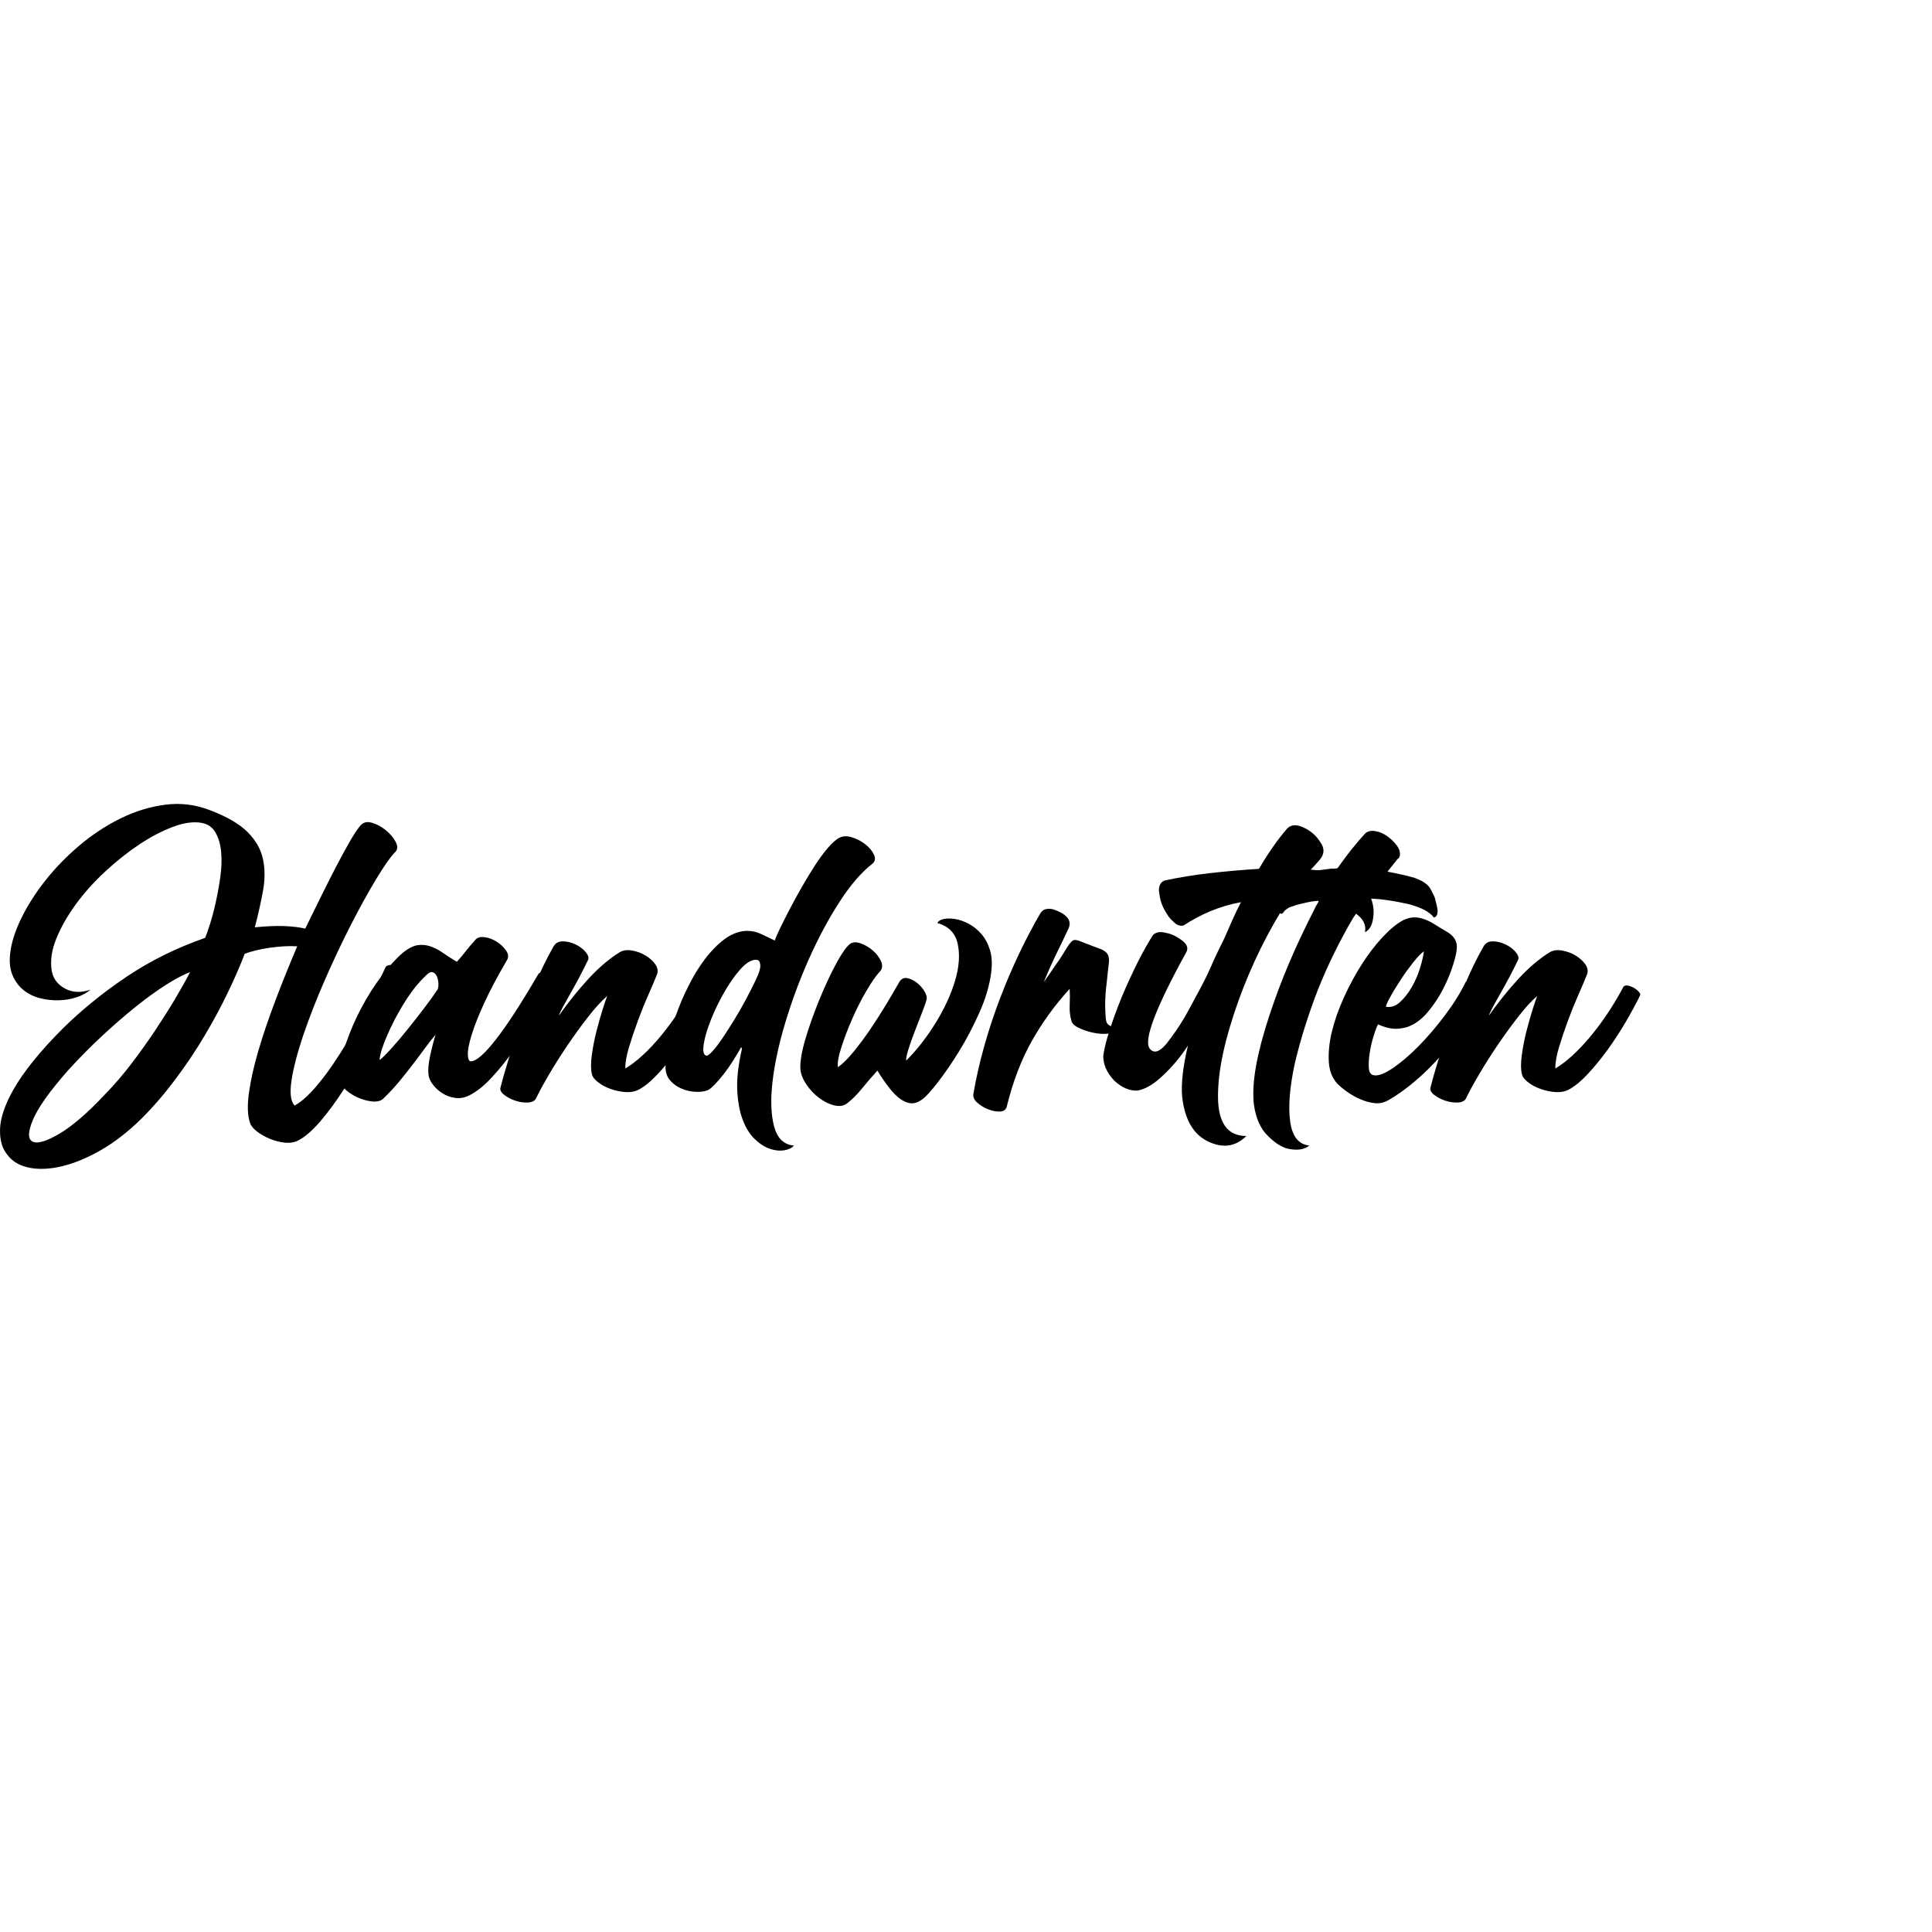 <?xml version="1.0" encoding="UTF-8"?>
<svg xmlns="http://www.w3.org/2000/svg" version="1.1" viewBox="0 0 538.58 538.58">
  <!-- Generator: Adobe Illustrator 28.7.1, SVG Export Plug-In . SVG Version: 1.2.0 Build 142)  -->
  <g>
    <g id="Layer_1">
      <g id="Layer_1-2" data-name="Layer_1">
        <g id="Layer_1-2">
          <g id="Layer_1-2-2" data-name="Layer_1-2">
            <g id="Layer_1-2-2">
              <g>
                <path d="M82.14,308.19c2.1-1.16,4.42-3.33,6.98-6.51,2.25-2.71,4.9-6.6,7.96-11.68s6.52-11.87,10.4-20.4c.31-.39.73-.58,1.28-.58s1.06.12,1.57.34c.5.24.89.6,1.16,1.11s.25,1.06-.05,1.69c-2.4,6.12-4.88,11.78-7.44,16.97s-5.1,9.76-7.61,13.71c-2.52,3.96-4.9,7.22-7.15,9.82-2.25,2.59-4.3,4.35-6.16,5.29-1.09.54-2.32.73-3.72.58s-2.75-.51-4.06-1.04c-1.32-.54-2.49-1.2-3.55-1.98-1.04-.77-1.72-1.59-2.03-2.44-.7-2.01-.82-4.76-.34-8.25.46-3.48,1.33-7.42,2.61-11.79s2.87-9.06,4.76-14.06,3.93-10.05,6.1-15.17c-1.09-.07-2.3-.07-3.66,0-1.35.08-2.71.22-4.06.41-1.36.19-2.66.44-3.89.75-1.24.31-2.25.62-3.02.93-1.24,3.26-2.81,6.86-4.71,10.81s-4.06,7.98-6.51,12.08c-2.44,4.11-5.15,8.16-8.14,12.14-2.98,3.99-6.14,7.65-9.47,10.98-3.72,3.64-7.48,6.54-11.27,8.72-3.79,2.17-7.38,3.66-10.75,4.47-3.37.82-6.39.97-9.06.46s-4.71-1.65-6.1-3.43c-1.55-1.79-2.29-4.2-2.2-7.27.07-3.06,1.28-6.69,3.6-10.87,2.87-5.12,7.48-10.84,13.83-17.2,5.34-5.27,11.31-10.11,17.9-14.53,6.59-4.42,13.86-8.02,21.85-10.81.31-.7.75-1.96,1.33-3.77.58-1.82,1.12-3.86,1.62-6.1.5-2.25.93-4.61,1.28-7.09.34-2.48.43-4.78.24-6.91s-.72-3.95-1.57-5.46-2.17-2.42-3.95-2.73c-2.25-.39-4.88-.02-7.9,1.11s-6.14,2.75-9.35,4.88-6.39,4.65-9.53,7.56c-3.14,2.9-5.87,5.94-8.19,9.12-2.32,3.18-4.15,6.37-5.46,9.59-1.32,3.21-1.74,6.21-1.28,9.01.39,2.17,1.62,3.82,3.72,4.94,2.1,1.12,4.45,1.22,7.09.29-1.09.93-2.4,1.65-3.95,2.15-1.55.51-3.19.77-4.94.82-1.74.04-3.47-.15-5.17-.58s-3.21-1.16-4.54-2.2c-1.32-1.04-2.34-2.4-3.08-4.06-.73-1.67-.99-3.67-.75-5.99.31-3.02,1.33-6.33,3.08-9.93s4.01-7.17,6.8-10.69,5.99-6.8,9.59-9.82,7.42-5.52,11.45-7.49,8.16-3.23,12.38-3.77,8.35-.04,12.38,1.52c4.73,1.79,8.23,3.82,10.52,6.1,2.29,2.29,3.72,4.81,4.3,7.56s.58,5.72,0,8.89-1.33,6.55-2.27,10.11c3.26-.31,5.99-.43,8.19-.34s4.16.31,5.87.7c1.62-3.33,3.19-6.52,4.71-9.59,1.52-3.06,2.92-5.85,4.25-8.36,1.32-2.51,2.51-4.71,3.6-6.57,1.08-1.86,2.01-3.26,2.79-4.18s1.84-1.2,3.19-.82c1.35.39,2.63,1.06,3.84,2.03,1.2.97,2.13,2.05,2.79,3.26.65,1.2.64,2.15-.05,2.85-1.32,1.32-3.1,3.84-5.34,7.56-2.25,3.72-4.61,8-7.09,12.84s-4.9,9.98-7.27,15.4c-2.37,5.43-4.35,10.53-5.99,15.34-1.62,4.81-2.71,8.99-3.26,12.55-.54,3.57-.24,5.92.93,7.09h0l-.06-.07h0ZM52.97,271.01c-1.71.62-3.86,1.74-6.45,3.37s-5.43,3.66-8.48,6.1-6.23,5.19-9.53,8.25-6.49,6.3-9.59,9.71c-5.12,5.81-8.36,10.4-9.76,13.77-1.4,3.37-1.42,5.38-.05,6.04,1.35.65,3.84-.08,7.44-2.2s7.85-5.79,12.73-10.98c2.63-2.71,5.12-5.6,7.44-8.66s4.49-6.1,6.51-9.12c2.01-3.02,3.86-5.92,5.52-8.72,1.66-2.79,3.08-5.31,4.24-7.56h-.02Z"/>
                <path d="M150.12,271.47c.24-.31.68-.44,1.33-.41s1.28.22,1.86.53,1.04.72,1.4,1.22c.34.51.36,1.03.05,1.57-1.47,2.56-3.16,5.41-5.05,8.54-1.9,3.14-3.91,6.21-6.04,9.24s-4.32,5.75-6.57,8.19-4.45,4.16-6.62,5.17c-1.16.54-2.39.72-3.66.53-1.28-.19-2.44-.62-3.48-1.28-1.04-.65-1.94-1.47-2.68-2.44s-1.14-1.91-1.22-2.85c-.15-1.23,0-2.94.46-5.12.46-2.17.97-4.15,1.52-5.92-.93,1.09-1.91,2.34-2.97,3.77-1.04,1.43-2.19,2.97-3.43,4.59s-2.54,3.26-3.89,4.88c-1.36,1.62-2.77,3.14-4.24,4.54-.7.7-1.76.97-3.19.82s-2.85-.56-4.25-1.22-2.61-1.52-3.66-2.56-1.49-2.15-1.33-3.31c.24-2.94.93-6.08,2.1-9.42,1.16-3.33,2.58-6.57,4.25-9.7,1.67-3.14,3.52-6.06,5.58-8.77,2.05-2.71,4.08-4.92,6.1-6.62,1.47-1.16,2.83-1.81,4.06-1.98,1.23-.15,2.44-.02,3.6.41s2.32,1.04,3.48,1.86,2.4,1.61,3.72,2.39c.85-.93,1.69-1.91,2.49-2.97.82-1.04,1.69-2.07,2.61-3.08.54-.7,1.42-.97,2.61-.82s2.34.58,3.43,1.28c1.08.7,1.96,1.53,2.61,2.49.65.97.72,1.88.17,2.73-2.63,4.49-4.74,8.48-6.33,11.97s-2.75,6.43-3.48,8.83-1.09,4.23-1.04,5.46c.04,1.24.33,1.86.87,1.86,1.55-.07,3.91-2.17,7.09-6.28,3.18-4.1,7.09-10.15,11.74-18.13h0ZM121.88,276.01c.24-.31.34-.85.34-1.62s-.14-1.49-.41-2.15c-.27-.65-.68-1.06-1.22-1.22s-1.24.24-2.1,1.16c-1.78,1.71-3.43,3.72-4.94,6.04-1.52,2.32-2.83,4.61-3.95,6.86-1.13,2.25-2.03,4.32-2.73,6.21-.7,1.9-1.04,3.31-1.04,4.24.85-.7,2-1.84,3.43-3.43s2.92-3.35,4.47-5.29c1.55-1.93,3.06-3.87,4.54-5.81,1.47-1.93,2.68-3.6,3.6-5h.01Z"/>
                <path d="M193.12,275.42c.24-.54.64-.77,1.22-.7.58.08,1.16.27,1.74.58s1.06.68,1.45,1.11.54.75.46.99c-1.09,2.25-2.42,4.73-4.01,7.44s-3.29,5.33-5.12,7.85-3.68,4.78-5.58,6.8-3.66,3.45-5.29,4.3c-1.09.54-2.32.75-3.72.64s-2.75-.41-4.06-.87-2.48-1.08-3.48-1.86c-1.01-.77-1.59-1.55-1.74-2.32-.31-1.32-.31-3.09,0-5.34s.75-4.49,1.33-6.74,1.16-4.28,1.74-6.1.99-3,1.22-3.55c-1.55,1.32-3.29,3.21-5.23,5.7-1.94,2.48-3.86,5.12-5.75,7.9s-3.64,5.54-5.23,8.25-2.81,4.96-3.66,6.74c-.39.7-1.16,1.06-2.32,1.11-1.16.04-2.32-.14-3.48-.53s-2.19-.93-3.08-1.62c-.89-.7-1.22-1.4-.99-2.1.46-1.86,1.16-4.32,2.1-7.38.93-3.06,2.01-6.39,3.26-10,1.24-3.6,2.63-7.3,4.18-11.1s3.26-7.32,5.12-10.58c.54-1.08,1.42-1.62,2.61-1.62s2.39.27,3.55.82,2.11,1.24,2.85,2.1.99,1.59.75,2.2c-.77,1.62-1.61,3.28-2.49,4.94-.89,1.67-1.74,3.21-2.56,4.65-.82,1.43-1.52,2.69-2.1,3.77-.58,1.09-.91,1.82-.99,2.2,1.24-1.78,2.58-3.57,4.01-5.34s2.87-3.45,4.3-5c1.43-1.55,2.89-2.94,4.35-4.18,1.47-1.23,2.9-2.29,4.3-3.14.93-.54,2.07-.7,3.43-.46,1.35.24,2.61.7,3.77,1.4s2.07,1.53,2.73,2.49c.65.97.79,1.91.41,2.85-.62,1.55-1.43,3.47-2.44,5.75s-1.98,4.69-2.9,7.2c-.93,2.52-1.74,4.94-2.44,7.27s-1.04,4.3-1.04,5.92c1.47-.85,3.06-2.05,4.76-3.6s3.38-3.33,5.05-5.34,3.28-4.18,4.83-6.51,2.94-4.65,4.18-6.98h0Z"/>
                <path d="M233.9,233.59c1.01-.54,2.2-.6,3.6-.17s2.65,1.09,3.77,1.98,1.91,1.86,2.38,2.9.31,1.88-.46,2.49c-3.1,2.4-6.18,5.99-9.24,10.75-3.07,4.76-5.87,10.02-8.43,15.75s-4.74,11.62-6.57,17.66c-1.82,6.04-3.02,11.59-3.6,16.62s-.43,9.2.46,12.49,2.73,5.05,5.52,5.29c-.62.7-1.55,1.14-2.79,1.33-1.24.19-2.58.04-4.01-.46-1.43-.51-2.83-1.42-4.18-2.73-1.36-1.32-2.46-3.09-3.31-5.34-.85-2.25-1.36-4.98-1.52-8.19s.27-7.03,1.28-11.45c0-.31-.04-.48-.12-.53-.08-.04-.19.1-.34.41-.62,1.09-1.32,2.25-2.1,3.48-.77,1.24-1.61,2.42-2.49,3.55s-1.74,2.11-2.56,2.97c-.82.85-1.53,1.4-2.15,1.62-.93.31-2.03.43-3.31.34-1.28-.07-2.51-.36-3.72-.87-1.2-.5-2.22-1.22-3.08-2.15s-1.32-2.1-1.4-3.48c-.07-1.86.14-4.06.64-6.62.51-2.56,1.24-5.23,2.2-8.02.97-2.79,2.15-5.58,3.55-8.36,1.4-2.79,2.92-5.29,4.59-7.49s3.45-4.03,5.34-5.46,3.86-2.22,5.87-2.39c1.55-.07,3,.19,4.35.82,1.35.62,2.65,1.24,3.89,1.86.31-.85.85-2.07,1.62-3.67.77-1.59,1.67-3.35,2.68-5.29,1.01-1.93,2.11-3.95,3.31-6.04s2.4-4.06,3.6-5.92,2.39-3.47,3.55-4.83c1.16-1.35,2.2-2.3,3.14-2.85h.04ZM211.71,270.66c.31-1.01.33-1.84.05-2.49s-.99-.79-2.15-.41c-1.09.39-2.23,1.28-3.43,2.68-1.21,1.4-2.39,3.04-3.55,4.94s-2.23,3.89-3.19,5.99c-.97,2.1-1.74,4.05-2.32,5.87s-.93,3.39-1.04,4.71c-.12,1.32.14,2.1.75,2.32.31.15.89-.24,1.74-1.16.85-.93,1.81-2.17,2.85-3.72s2.15-3.28,3.31-5.17,2.22-3.76,3.19-5.58,1.8-3.45,2.49-4.88,1.13-2.46,1.28-3.08h0l.02-.02h0Z"/>
                <path d="M261.33,257.3c.24-.54.82-.91,1.74-1.11.93-.19,2-.19,3.19,0,1.2.19,2.46.64,3.77,1.33s2.49,1.64,3.55,2.85c1.04,1.2,1.84,2.69,2.39,4.47.54,1.79.65,3.87.34,6.28-.46,3.57-1.55,7.27-3.26,11.1-1.71,3.84-3.58,7.42-5.63,10.75-2.05,3.33-4.03,6.21-5.92,8.66s-3.31,4.01-4.24,4.71c-1.09.85-2.13,1.26-3.14,1.22s-2.03-.43-3.08-1.16c-1.04-.73-2.11-1.8-3.19-3.19-1.09-1.4-2.17-2.98-3.26-4.76-1.62,1.79-3.08,3.47-4.35,5.05-1.28,1.59-2.61,2.92-4.01,4.01-.93.77-2.13.99-3.6.64-1.47-.34-2.9-1.04-4.3-2.1-1.4-1.04-2.59-2.32-3.6-3.84s-1.55-2.97-1.62-4.35c-.07-2.1.41-4.88,1.45-8.36s2.3-7.03,3.77-10.63,2.98-6.88,4.54-9.82c1.55-2.94,2.87-4.88,3.95-5.81.77-.62,1.78-.72,3.02-.29s2.39,1.09,3.43,1.98,1.82,1.9,2.32,3.02.41,2.08-.29,2.85c-1.09,1.16-2.34,2.97-3.77,5.41s-2.75,5.04-3.95,7.78c-1.21,2.75-2.2,5.39-3.02,7.9-.82,2.52-1.14,4.4-.99,5.63,1.32-.93,2.77-2.36,4.35-4.3,1.59-1.93,3.16-4.05,4.71-6.33,1.55-2.29,3.02-4.59,4.42-6.91s2.59-4.37,3.6-6.16c.54-.93,1.28-1.32,2.2-1.16s1.84.58,2.73,1.28,1.61,1.52,2.15,2.44.73,1.67.58,2.2c-.15.7-.56,1.88-1.22,3.55s-1.33,3.41-2.03,5.23-1.3,3.53-1.81,5.12-.72,2.66-.64,3.19c3.02-3.02,5.77-6.54,8.25-10.58,2.48-4.03,4.28-7.96,5.41-11.79s1.35-7.24.7-10.22c-.66-2.98-2.54-4.9-5.63-5.75h0v-.03h0Z"/>
                <path d="M308.28,284.03c.07.7.25,1.18.53,1.45s.54.46.82.58.5.24.7.34c.19.12.25.37.17.75-.15.62-.83.97-2.03,1.04-1.21.08-2.49-.04-3.89-.34s-2.69-.75-3.89-1.33c-1.21-.58-1.88-1.26-2.03-2.03-.39-1.32-.54-2.73-.46-4.25.07-1.52.07-3.04,0-4.59-4.11,4.49-7.63,9.35-10.58,14.58s-5.27,11.33-6.98,18.3c-.24.85-.87,1.3-1.91,1.33s-2.15-.17-3.31-.64-2.17-1.09-3.02-1.86c-.85-.77-1.2-1.59-1.04-2.44.7-4.18,1.69-8.56,2.97-13.13s2.77-9.08,4.47-13.54c1.71-4.45,3.52-8.69,5.46-12.73,1.93-4.03,3.84-7.63,5.7-10.81.39-.7.93-1.13,1.62-1.28.7-.15,1.43-.12,2.2.12,1.78.62,3.04,1.38,3.77,2.27s.83,1.91.29,3.08c-1.01,2.17-2.1,4.44-3.26,6.8-1.16,2.37-2.37,5.05-3.6,8.07,1.16-1.62,2.2-3.14,3.14-4.54.85-1.16,1.61-2.29,2.27-3.37.65-1.08,1.06-1.74,1.22-1.98.7-1.08,1.28-1.69,1.74-1.81s1.23.05,2.32.53c2.17.85,3.79,1.47,4.88,1.86,1.08.39,1.81.89,2.2,1.52.39.62.5,1.52.34,2.68-.15,1.16-.34,2.95-.58,5.34-.46,3.48-.54,6.82-.24,10h0v.03h0Z"/>
                <path d="M359.52,250.21c-5.89,9.06-10.65,18.67-14.29,28.82-1.86,5.19-3.28,10-4.24,14.41-.97,4.42-1.45,8.48-1.45,12.2,0,7.36,2.63,11.04,7.9,11.04-2.95,2.94-6.43,3.48-10.46,1.62-4.26-1.93-6.74-6.16-7.44-12.67-.15-1.78-.1-3.86.17-6.21s.75-5.02,1.45-7.96c-1.94,3.02-4.23,5.77-6.86,8.25-2.48,2.4-4.84,3.84-7.09,4.3-2.25.15-4.45-.77-6.62-2.79-2.1-2.25-3.1-4.57-3.02-6.98.46-3.48,2.17-8.91,5.12-16.27,3.09-7.29,6.01-13.06,8.72-17.31.85-.85,2.09-1.04,3.72-.58.85.15,1.64.43,2.38.82s1.42.82,2.03,1.28c1.4,1.09,1.78,2.17,1.16,3.26-8.52,15.5-11.93,24.44-10.22,26.85,1.16,1.47,2.71,1.04,4.65-1.28.93-1.16,1.93-2.54,3.02-4.13,1.08-1.59,2.17-3.38,3.26-5.41,1.09-2.01,2.15-3.99,3.19-5.92s2-3.87,2.85-5.81,1.61-3.58,2.27-4.94c.65-1.35,1.18-2.42,1.57-3.19.77-1.78,1.52-3.5,2.27-5.17.73-1.67,1.53-3.31,2.39-4.94-2.95.54-5.73,1.36-8.36,2.44-2.63,1.09-5.19,2.44-7.67,4.06-1.01.24-1.98-.15-2.9-1.16-.62-.54-1.14-1.14-1.57-1.81-.43-.65-.83-1.38-1.22-2.15-.39-.85-.66-1.67-.82-2.44-.15-.77-.27-1.52-.34-2.2,0-1.47.54-2.4,1.62-2.79,3.95-.85,8.09-1.53,12.44-2.03,4.34-.5,8.95-.91,13.83-1.22,2.63-4.49,5.27-8.25,7.9-11.27,1.08-1.08,2.59-1.16,4.54-.24,2.01.93,3.57,2.29,4.65,4.06,1.23,1.71,1.2,3.33-.12,4.88-.39.46-.8.93-1.22,1.4-.43.46-.87.93-1.33,1.4,2.1.15,4.01.41,5.75.75s3.35.72,4.83,1.11c2.71,1.16,4.61,2.79,5.7,4.88,1.09,2.25,1.47,4.42,1.16,6.51-.24,2.17-1.01,3.57-2.32,4.18.54-2.71-1.21-4.92-5.23-6.62-2.01-.85-4.32-1.53-6.91-2.03s-5.52-.83-8.77-.99l-.04-.04h0l-.03.03h0Z"/>
                <path d="M386.83,243c3.26.62,5.77,1.2,7.56,1.74,1.93.7,3.29,1.55,4.06,2.56.46.7.97,1.67,1.52,2.9.15.62.31,1.24.46,1.86s.27,1.2.34,1.74c0,1.16-.34,1.82-1.04,1.98-1.16-1.55-3.48-2.79-6.97-3.72-5.27-1.16-9.26-1.67-11.97-1.52-.62.93-1.24,1.86-1.86,2.79s-1.24,1.86-1.86,2.79c-3.79,6.51-7.05,13.17-9.76,19.99-2.71,7.05-4.84,13.87-6.39,20.45-1.4,6.59-1.82,11.89-1.28,15.92.54,4.26,2.32,6.54,5.34,6.86-1.16,1.01-2.87,1.35-5.12,1.04-2.01-.24-4.1-1.43-6.28-3.6-2.17-2.01-3.52-5.04-4.06-9.06-.31-3.02-.1-6.57.64-10.63.73-4.06,1.96-8.69,3.66-13.89,1.71-5.19,3.62-10.26,5.75-15.22,2.13-4.95,4.44-9.83,6.91-14.64.15-.39.34-.75.58-1.11.24-.34.43-.72.58-1.11-.39,0-.87.04-1.45.12-.58.08-1.22.19-1.91.34-.7.15-1.35.31-1.98.46-.62.15-1.24.34-1.86.58-.62.15-1.12.37-1.52.64-.39.27-.66.48-.82.64-.46.77-.89,1.01-1.28.7-.54-.39-1.01-.89-1.4-1.52-.15-.39-.34-.75-.58-1.11-.24-.34-.43-.72-.58-1.11s-.27-.73-.34-1.04-.15-.54-.24-.7c-.31-.85-.24-1.62.24-2.32.15-.39.39-.7.7-.93.31-.24.66-.46,1.04-.7,2.4-.93,5.04-1.62,7.9-2.1,1.4-.15,2.71-.31,3.95-.46,1.24-.15,2.4-.31,3.48-.46h.82c.31,0,.65-.04,1.04-.12,2.56-3.64,5.12-6.86,7.67-9.64.77-.77,1.9-.97,3.37-.58,1.24.24,2.56.97,3.96,2.2,1.32,1.24,2.1,2.32,2.32,3.26.24,1.09.04,1.82-.58,2.2-.62.77-1.16,1.45-1.62,2.03s-.85,1.06-1.16,1.45v.05h.02,0Z"/>
                <path d="M408.56,273.8c.31-.31.72-.43,1.22-.34s.99.27,1.45.58.82.72,1.04,1.22c.24.51.19,1.03-.12,1.57-1.01,3.02-2.42,6.02-4.24,9.01-1.82,2.98-3.89,5.79-6.21,8.43-2.32,2.63-4.76,5.04-7.32,7.2s-5.07,3.96-7.56,5.34c-1.16.62-2.4.85-3.72.7s-2.63-.53-3.95-1.11-2.52-1.26-3.6-2.03c-1.09-.77-1.98-1.52-2.68-2.2-1.47-1.55-2.29-3.62-2.44-6.21s.14-5.41.87-8.43,1.84-6.16,3.31-9.42,3.12-6.31,4.94-9.18,3.74-5.38,5.75-7.56c2.01-2.17,3.91-3.76,5.7-4.76,1.08-.54,2.1-.83,3.02-.87s1.9.12,2.9.46c1.01.34,2.03.85,3.08,1.52,1.04.66,2.22,1.38,3.55,2.15,1.86,1.16,2.71,2.63,2.56,4.42,0,.85-.33,2.37-.99,4.54s-1.59,4.44-2.79,6.8c-1.21,2.37-2.68,4.57-4.42,6.62-1.74,2.05-3.7,3.43-5.87,4.13-1.55.39-2.9.51-4.06.34-1.16-.15-2.44-.54-3.84-1.16-.39.77-.82,1.91-1.28,3.43s-.82,3.04-1.04,4.59c-.24,1.55-.31,2.92-.24,4.13.07,1.2.54,1.88,1.4,2.03,1.24.24,3-.43,5.29-1.98s4.66-3.58,7.15-6.1c2.48-2.51,4.92-5.36,7.32-8.54s4.34-6.28,5.81-9.3h0v-.02h.01ZM396.93,265.2c-.77.54-1.76,1.57-2.97,3.08-1.2,1.52-2.37,3.12-3.48,4.83-1.12,1.71-2.1,3.29-2.9,4.76-.82,1.47-1.22,2.4-1.22,2.79,1.4.24,2.69-.19,3.89-1.28,1.2-1.08,2.29-2.46,3.26-4.13.97-1.66,1.74-3.43,2.32-5.29s.94-3.45,1.11-4.76h-.01Z"/>
                <path d="M452.37,275.42c.24-.54.64-.77,1.22-.7.58.08,1.16.27,1.74.58s1.06.68,1.45,1.11.54.75.46.99c-1.09,2.25-2.42,4.73-4.01,7.44s-3.29,5.33-5.12,7.85-3.68,4.78-5.58,6.8-3.67,3.45-5.29,4.3c-1.09.54-2.32.75-3.72.64s-2.75-.41-4.06-.87-2.48-1.08-3.48-1.86c-1.01-.77-1.59-1.55-1.74-2.32-.31-1.32-.31-3.09,0-5.34s.75-4.49,1.33-6.74,1.16-4.28,1.74-6.1.99-3,1.22-3.55c-1.55,1.32-3.29,3.21-5.23,5.7-1.94,2.48-3.86,5.12-5.75,7.9s-3.64,5.54-5.23,8.25-2.81,4.96-3.66,6.74c-.39.7-1.16,1.06-2.32,1.11-1.16.04-2.32-.14-3.48-.53s-2.19-.93-3.08-1.62c-.89-.7-1.22-1.4-.99-2.1.46-1.86,1.16-4.32,2.1-7.38.93-3.06,2.01-6.39,3.26-10,1.24-3.6,2.63-7.3,4.18-11.1s3.26-7.32,5.12-10.58c.54-1.08,1.42-1.62,2.61-1.62s2.38.27,3.55.82c1.16.54,2.11,1.24,2.85,2.1.73.85.99,1.59.75,2.2-.77,1.62-1.61,3.28-2.49,4.94-.89,1.67-1.74,3.21-2.56,4.65s-1.52,2.69-2.09,3.77c-.58,1.09-.91,1.82-.99,2.2,1.23-1.78,2.58-3.57,4.01-5.34,1.43-1.78,2.87-3.45,4.3-5s2.89-2.94,4.35-4.18c1.47-1.23,2.9-2.29,4.3-3.14.93-.54,2.07-.7,3.43-.46,1.35.24,2.61.7,3.77,1.4s2.07,1.53,2.73,2.49c.65.97.8,1.91.41,2.85-.62,1.55-1.43,3.47-2.44,5.75-1.01,2.29-1.98,4.69-2.9,7.2-.93,2.52-1.74,4.94-2.44,7.27-.7,2.32-1.04,4.3-1.04,5.92,1.47-.85,3.06-2.05,4.76-3.6s3.38-3.33,5.05-5.34c1.66-2.01,3.28-4.18,4.83-6.51,1.55-2.32,2.94-4.65,4.18-6.98h-.02.01Z"/>
              </g>
            </g>
          </g>
        </g>
      </g>
    </g>
  </g>
</svg>